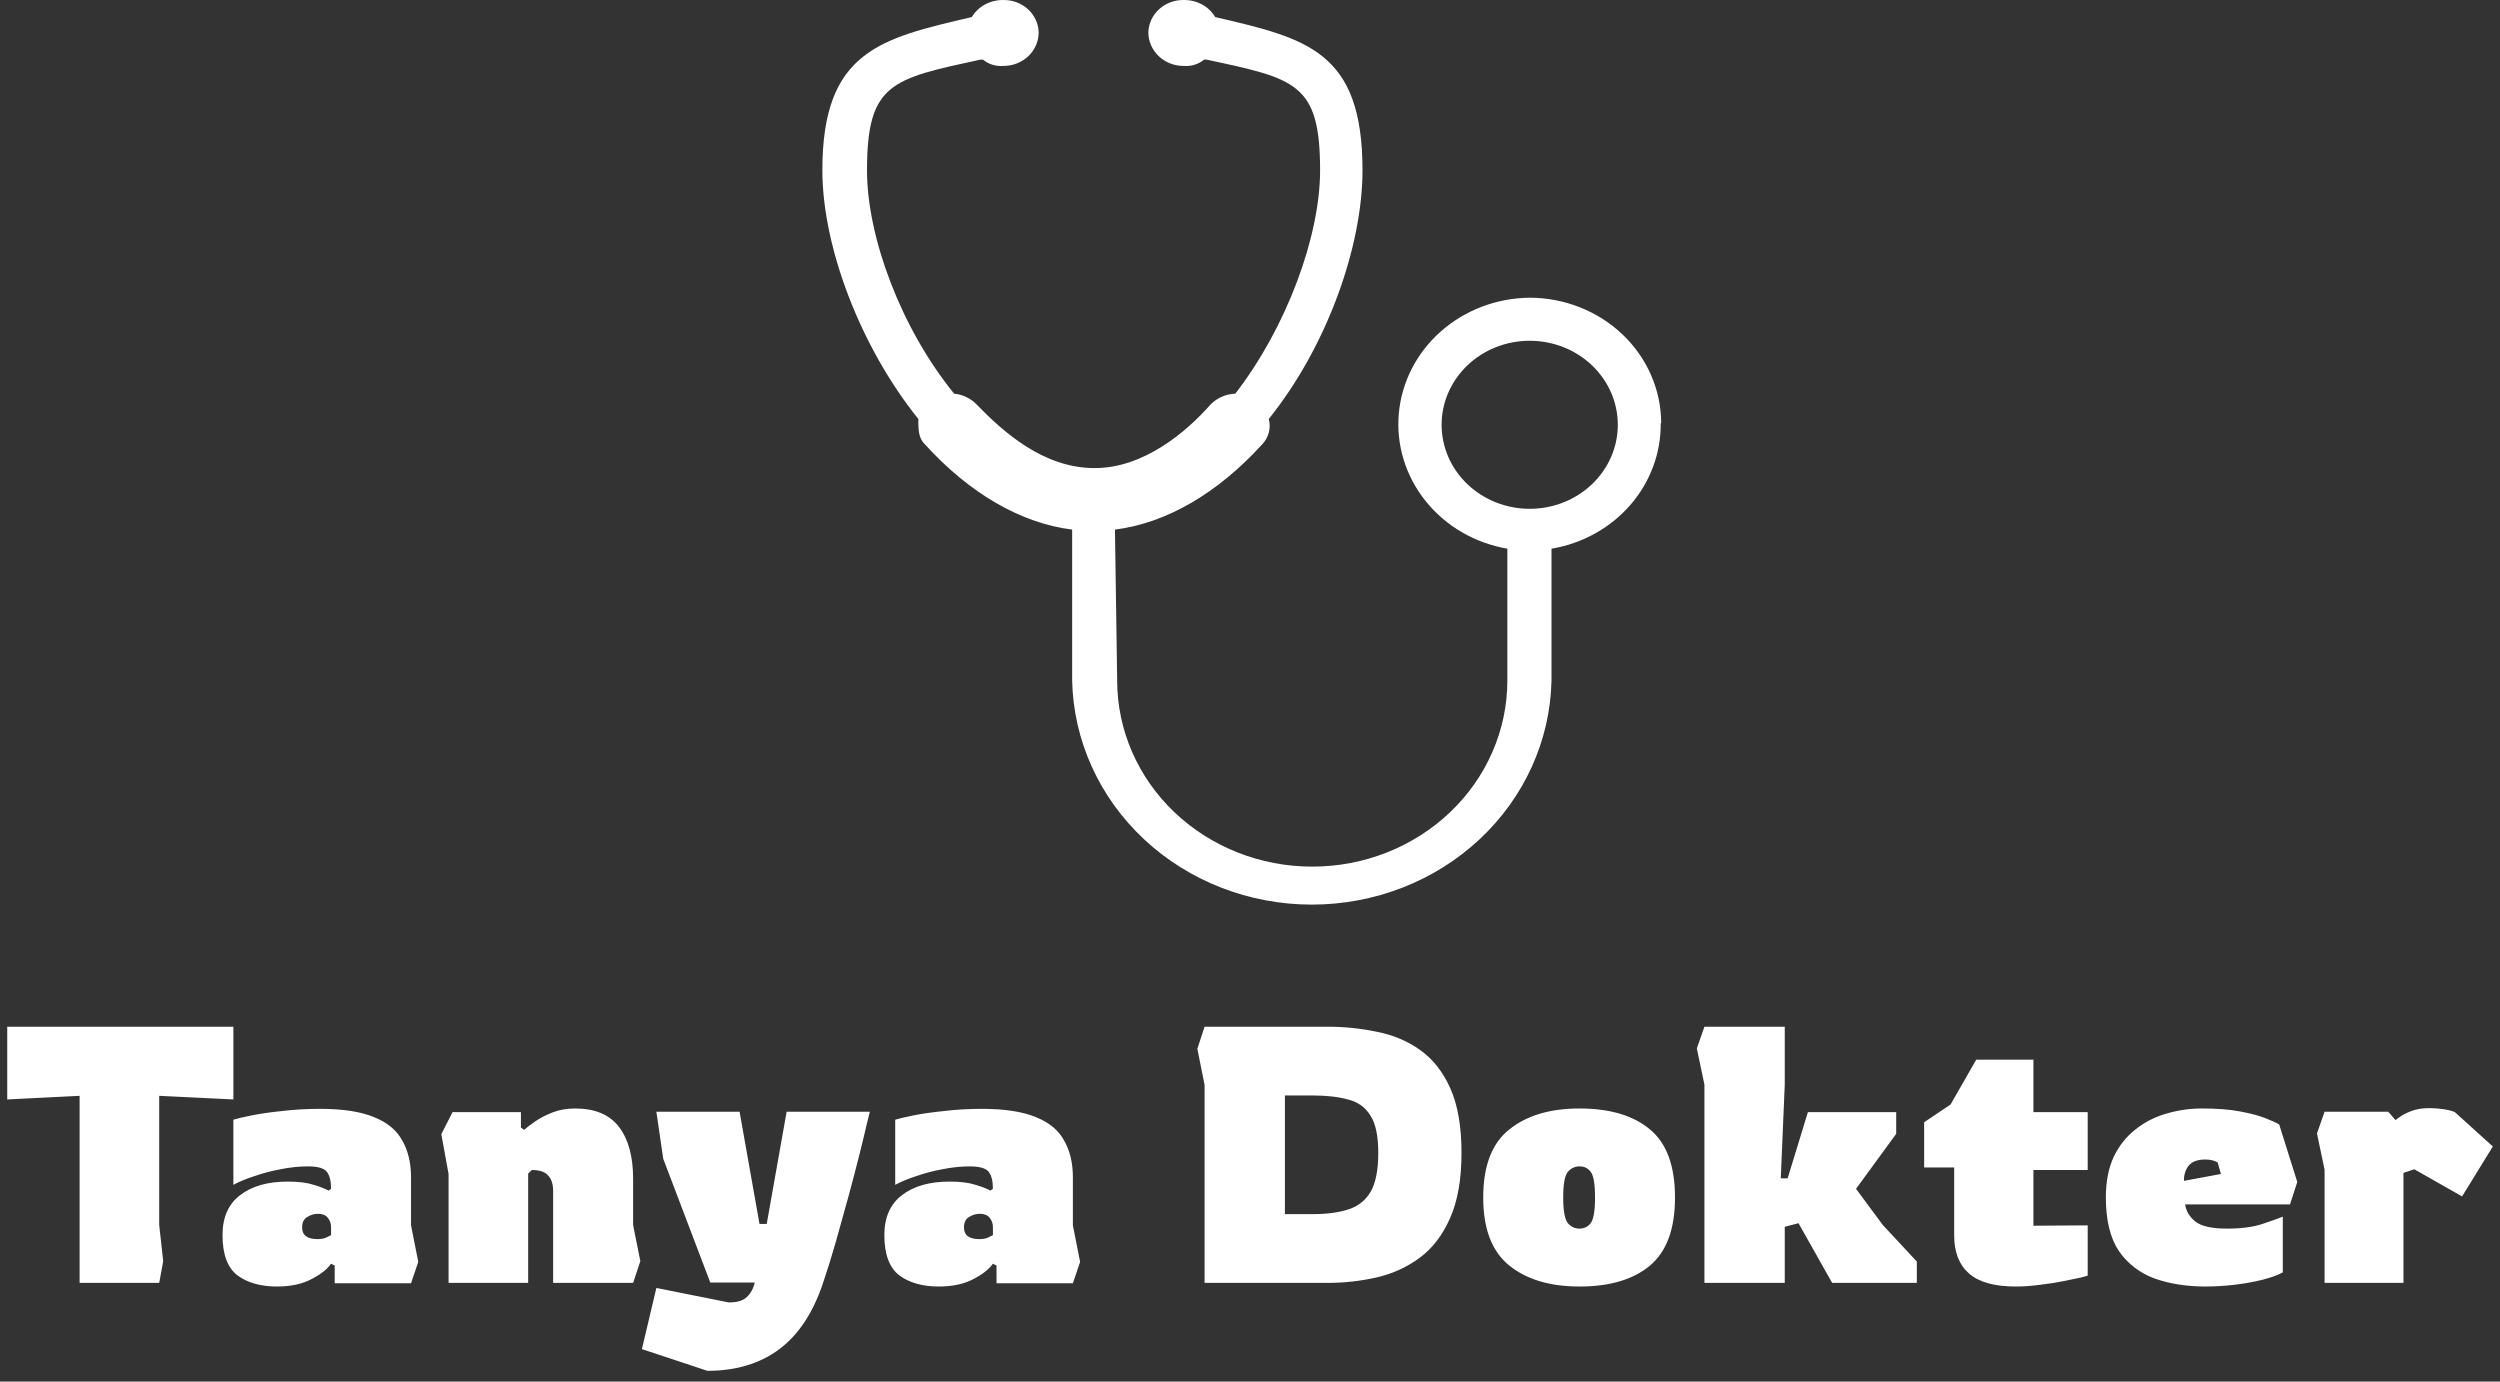 <svg width="152" height="84" viewBox="0 0 152 84" fill="none" xmlns="http://www.w3.org/2000/svg">
<rect x="0" y="0" width="152" height="84" fill="#333333" stroke="none"/>
<path fill-rule="evenodd" clip-rule="evenodd" d="M101 25.731C100.997 23.709 100.154 21.771 98.656 20.341C97.157 18.911 95.126 18.106 93.006 18.101C90.999 18.12 89.071 18.851 87.6 20.153C86.128 21.455 85.218 23.234 85.048 25.141C84.878 27.049 85.46 28.948 86.681 30.468C87.901 31.988 89.671 33.02 91.647 33.361V41.378C91.647 44.379 90.397 47.256 88.172 49.378C85.948 51.499 82.931 52.691 79.785 52.691C76.639 52.691 73.623 51.499 71.398 49.378C69.174 47.256 67.924 44.379 67.924 41.378L67.789 32.199C70.909 31.811 74.022 29.998 76.736 27.022C76.933 26.816 77.073 26.567 77.144 26.297C77.215 26.026 77.214 25.743 77.142 25.473C80.674 21.077 82.84 15.002 82.84 10.348C82.84 3.105 79.45 2.331 73.887 1.039C73.697 0.721 73.421 0.456 73.088 0.274C72.754 0.091 72.376 -0.003 71.992 0.001C71.435 -0.013 70.894 0.183 70.488 0.547C70.081 0.91 69.841 1.412 69.82 1.943C69.816 2.216 69.871 2.486 69.979 2.739C70.087 2.991 70.247 3.22 70.449 3.413C70.651 3.605 70.892 3.757 71.157 3.86C71.422 3.962 71.706 4.013 71.992 4.009C72.212 4.025 72.433 4 72.642 3.933C72.851 3.866 73.044 3.761 73.21 3.622H73.346C78.773 4.784 80.262 5.042 80.262 10.359C80.262 14.368 78.225 19.904 75.106 23.935C74.54 23.956 74.006 24.188 73.616 24.58C72.127 26.265 69.549 28.46 66.553 28.46C63.433 28.46 60.996 26.259 59.365 24.58C59.011 24.216 58.53 23.986 58.011 23.935C54.756 19.926 52.714 14.39 52.714 10.359C52.714 5.054 54.203 4.795 59.624 3.622H59.76C59.927 3.761 60.121 3.866 60.331 3.933C60.541 3.999 60.763 4.025 60.984 4.009C61.27 4.013 61.553 3.962 61.818 3.86C62.082 3.757 62.323 3.605 62.525 3.413C62.727 3.22 62.886 2.991 62.993 2.738C63.101 2.486 63.154 2.216 63.15 1.943C63.13 1.413 62.892 0.911 62.486 0.547C62.08 0.183 61.541 -0.013 60.984 0.001C60.599 -0.003 60.22 0.091 59.886 0.274C59.551 0.456 59.274 0.721 59.083 1.039C53.526 2.331 50 3.105 50 10.348C50 15.002 52.302 21.077 55.834 25.473C55.834 26.119 55.834 26.635 56.24 27.022C58.947 29.998 62.067 31.811 65.187 32.199V41.378C65.264 45.016 66.833 48.48 69.557 51.027C72.281 53.574 75.944 55 79.759 55C83.574 55 87.236 53.574 89.961 51.027C92.685 48.48 94.254 45.016 94.331 41.378V33.361C96.206 33.046 97.903 32.106 99.119 30.708C100.335 29.311 100.991 27.547 100.971 25.731H101ZM93.006 30.936C91.586 30.936 90.223 30.397 89.219 29.439C88.214 28.481 87.65 27.182 87.65 25.827C87.65 24.472 88.214 23.172 89.219 22.214C90.223 21.256 91.586 20.718 93.006 20.718C94.427 20.718 95.789 21.256 96.794 22.214C97.799 23.172 98.363 24.472 98.363 25.827C98.363 27.182 97.799 28.481 96.794 29.439C95.789 30.397 94.427 30.936 93.006 30.936Z" fill="white"/>
<path d="M4.84 78V66.626L0.44 66.846V62.424H14.19V66.846L9.68 66.626V74.48L9.922 76.68L9.68 78H4.84ZM16.829 78.22C15.847 78.22 15.047 77.993 14.431 77.538C13.83 77.069 13.529 76.255 13.529 75.096C13.529 74.025 13.881 73.219 14.585 72.676C15.304 72.119 16.272 71.84 17.489 71.84C18.149 71.84 18.677 71.906 19.073 72.038C19.469 72.155 19.77 72.273 19.975 72.39L20.129 72.28C20.129 71.825 20.049 71.488 19.887 71.268C19.726 71.033 19.337 70.916 18.721 70.916C18.178 70.916 17.621 70.975 17.049 71.092C16.492 71.195 15.964 71.334 15.465 71.51C14.966 71.671 14.541 71.847 14.189 72.038V68.078C14.424 68.005 14.798 67.917 15.311 67.814C15.825 67.711 16.441 67.623 17.159 67.55C17.878 67.462 18.648 67.418 19.469 67.418C20.848 67.418 21.941 67.587 22.747 67.924C23.554 68.247 24.126 68.723 24.463 69.354C24.815 69.97 24.991 70.711 24.991 71.576V74.502L25.431 76.724L24.991 78.022H20.349V76.944L20.129 76.834C19.895 77.171 19.491 77.487 18.919 77.78C18.362 78.073 17.665 78.22 16.829 78.22ZM19.315 75.338C19.535 75.338 19.718 75.301 19.865 75.228C20.012 75.155 20.1 75.111 20.129 75.096V74.612C20.129 74.392 20.063 74.201 19.931 74.04C19.799 73.879 19.601 73.798 19.337 73.798C19.102 73.798 18.883 73.864 18.677 73.996C18.472 74.113 18.369 74.326 18.369 74.634C18.369 75.103 18.684 75.338 19.315 75.338ZM27.273 78V71.378L26.833 68.958L27.515 67.616H31.673V68.562L31.871 68.694C32.032 68.547 32.252 68.379 32.531 68.188C32.825 67.983 33.176 67.799 33.587 67.638C33.998 67.477 34.46 67.396 34.973 67.396C36.176 67.396 37.063 67.77 37.635 68.518C38.207 69.266 38.493 70.315 38.493 71.664V74.48L38.933 76.68L38.493 78H33.631V72.434C33.631 71.994 33.529 71.671 33.323 71.466C33.133 71.246 32.803 71.136 32.333 71.136L32.113 71.356V78H27.273ZM43.009 83.346L39.027 82.026L39.907 78.308L44.307 79.188C44.82 79.188 45.187 79.078 45.407 78.858C45.642 78.638 45.803 78.345 45.891 77.978H43.185L40.325 70.454L39.907 67.594H44.967L46.177 74.414H46.617L47.827 67.594H52.887C52.887 67.594 52.828 67.829 52.711 68.298C52.608 68.753 52.462 69.361 52.271 70.124C52.08 70.887 51.86 71.73 51.611 72.654C51.361 73.563 51.105 74.487 50.841 75.426C50.577 76.35 50.313 77.201 50.049 77.978C49.447 79.797 48.56 81.146 47.387 82.026C46.214 82.906 44.754 83.346 43.009 83.346ZM57.069 78.22C56.087 78.22 55.287 77.993 54.671 77.538C54.07 77.069 53.769 76.255 53.769 75.096C53.769 74.025 54.121 73.219 54.825 72.676C55.544 72.119 56.512 71.84 57.729 71.84C58.389 71.84 58.917 71.906 59.313 72.038C59.709 72.155 60.01 72.273 60.215 72.39L60.369 72.28C60.369 71.825 60.289 71.488 60.127 71.268C59.966 71.033 59.577 70.916 58.961 70.916C58.419 70.916 57.861 70.975 57.289 71.092C56.732 71.195 56.204 71.334 55.705 71.51C55.207 71.671 54.781 71.847 54.429 72.038V68.078C54.664 68.005 55.038 67.917 55.551 67.814C56.065 67.711 56.681 67.623 57.399 67.55C58.118 67.462 58.888 67.418 59.709 67.418C61.088 67.418 62.181 67.587 62.987 67.924C63.794 68.247 64.366 68.723 64.703 69.354C65.055 69.97 65.231 70.711 65.231 71.576V74.502L65.671 76.724L65.231 78.022H60.589V76.944L60.369 76.834C60.135 77.171 59.731 77.487 59.159 77.78C58.602 78.073 57.905 78.22 57.069 78.22ZM59.555 75.338C59.775 75.338 59.959 75.301 60.105 75.228C60.252 75.155 60.34 75.111 60.369 75.096V74.612C60.369 74.392 60.303 74.201 60.171 74.04C60.039 73.879 59.841 73.798 59.577 73.798C59.343 73.798 59.123 73.864 58.917 73.996C58.712 74.113 58.609 74.326 58.609 74.634C58.609 75.103 58.925 75.338 59.555 75.338ZM73.239 78V65.966L72.799 63.766L73.239 62.424H80.697C81.738 62.424 82.743 62.527 83.71 62.732C84.693 62.923 85.566 63.289 86.329 63.832C87.106 64.375 87.722 65.152 88.177 66.164C88.631 67.176 88.859 68.489 88.859 70.102C88.859 71.715 88.624 73.043 88.154 74.084C87.7 75.111 87.084 75.91 86.306 76.482C85.529 77.054 84.656 77.45 83.689 77.67C82.721 77.89 81.723 78 80.697 78H73.239ZM78.123 73.82H79.794C80.66 73.82 81.386 73.725 81.972 73.534C82.574 73.343 83.028 72.984 83.337 72.456C83.644 71.913 83.799 71.129 83.799 70.102C83.799 69.061 83.637 68.298 83.314 67.814C83.007 67.315 82.552 66.993 81.951 66.846C81.364 66.685 80.645 66.604 79.794 66.604H78.123V73.82ZM96.032 78.22C94.243 78.22 92.82 77.795 91.764 76.944C90.708 76.093 90.18 74.715 90.18 72.808C90.18 70.887 90.708 69.508 91.764 68.672C92.82 67.821 94.243 67.396 96.032 67.396C97.88 67.396 99.31 67.821 100.322 68.672C101.334 69.508 101.84 70.887 101.84 72.808C101.84 74.715 101.334 76.093 100.322 76.944C99.31 77.795 97.88 78.22 96.032 78.22ZM96.032 74.7C96.311 74.7 96.538 74.59 96.714 74.37C96.89 74.135 96.978 73.615 96.978 72.808C96.978 71.987 96.89 71.466 96.714 71.246C96.553 71.026 96.326 70.916 96.032 70.916C95.754 70.916 95.519 71.026 95.328 71.246C95.138 71.466 95.042 71.987 95.042 72.808C95.042 73.615 95.138 74.135 95.328 74.37C95.519 74.59 95.754 74.7 96.032 74.7ZM103.629 78V65.944L103.167 63.744L103.629 62.424H108.513V65.944L108.271 71.642H108.689L109.921 67.616H115.289V68.936L112.847 72.28L114.475 74.48L116.543 76.702V78H111.395L109.349 74.37L108.513 74.59V78H103.629ZM122.554 78.22C121.263 78.22 120.317 77.956 119.716 77.428C119.114 76.9 118.814 76.13 118.814 75.118V70.982H116.988V68.232L118.594 67.154L120.156 64.426H123.632V67.616H126.932V71.136H123.632V74.524L126.932 74.502V77.56C126.932 77.56 126.8 77.597 126.536 77.67C126.272 77.729 125.92 77.802 125.48 77.89C125.054 77.978 124.585 78.051 124.072 78.11C123.558 78.183 123.052 78.22 122.554 78.22ZM134.086 78.22C132.956 78.22 131.93 78.059 131.006 77.736C130.096 77.399 129.37 76.841 128.828 76.064C128.3 75.272 128.036 74.187 128.036 72.808C128.036 71.84 128.197 71.011 128.52 70.322C128.857 69.633 129.304 69.075 129.862 68.65C130.419 68.21 131.042 67.895 131.732 67.704C132.421 67.499 133.132 67.396 133.866 67.396C134.79 67.396 135.56 67.455 136.176 67.572C136.806 67.689 137.312 67.821 137.694 67.968C138.075 68.115 138.368 68.247 138.574 68.364L139.674 71.862L139.234 73.226H132.854C132.912 73.637 133.125 73.989 133.492 74.282C133.858 74.561 134.496 74.7 135.406 74.7C136.271 74.7 136.99 74.605 137.562 74.414C138.134 74.223 138.544 74.077 138.794 73.974V77.362C138.5 77.523 138.097 77.67 137.584 77.802C137.07 77.934 136.506 78.037 135.89 78.11C135.288 78.183 134.687 78.22 134.086 78.22ZM132.788 71.796L135.032 71.378L134.834 70.674C134.628 70.557 134.379 70.498 134.086 70.498C133.602 70.498 133.257 70.63 133.052 70.894C132.861 71.158 132.773 71.459 132.788 71.796ZM141.334 78V71.114L140.872 68.914L141.334 67.594H145.206L145.646 68.1C145.646 68.1 145.727 68.041 145.888 67.924C146.064 67.792 146.306 67.667 146.614 67.55C146.922 67.433 147.282 67.374 147.692 67.374C147.986 67.374 148.279 67.396 148.572 67.44C148.866 67.484 149.093 67.543 149.254 67.616L151.564 69.706L149.694 72.742L146.79 71.092L146.13 71.312V78H141.334Z" fill="white"/>
</svg>
